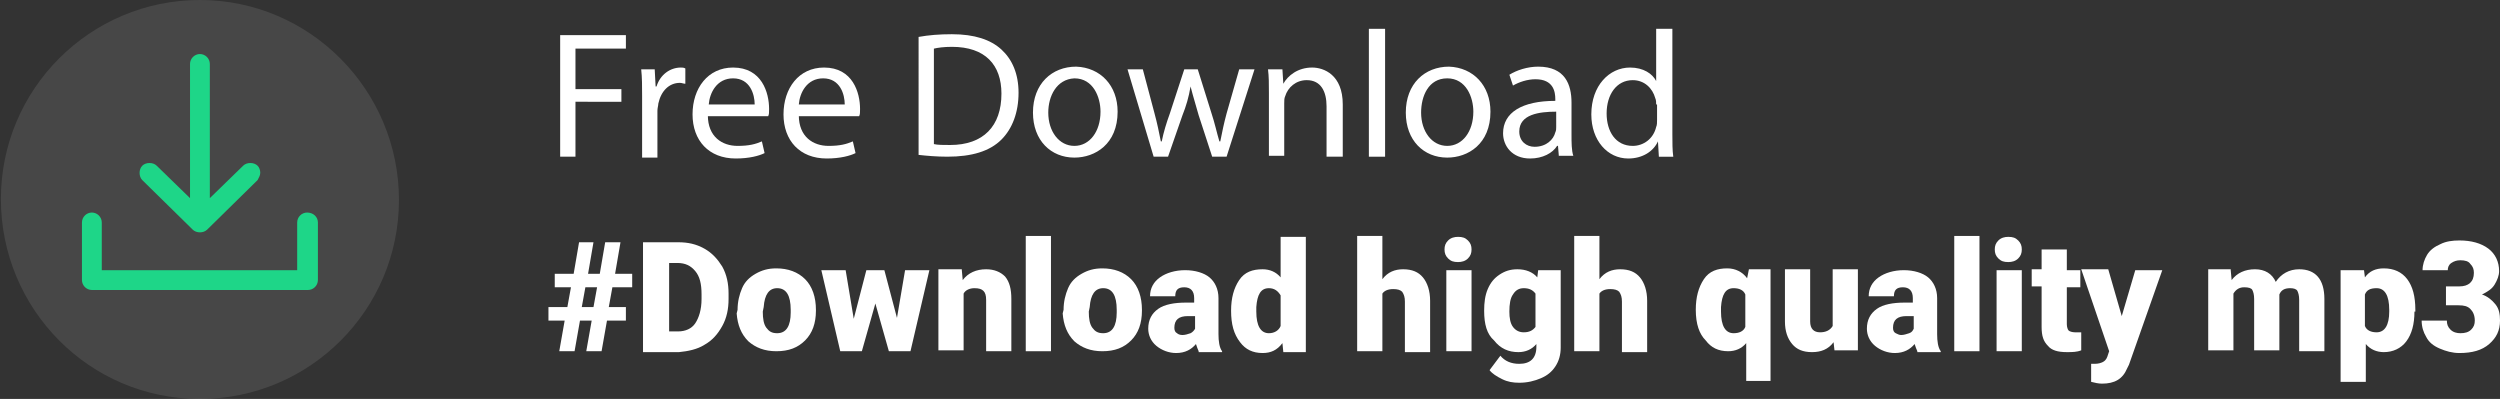 <?xml version="1.0" encoding="utf-8"?>
<!-- Generator: Adobe Illustrator 18.0.0, SVG Export Plug-In . SVG Version: 6.00 Build 0)  -->
<!DOCTYPE svg PUBLIC "-//W3C//DTD SVG 1.1//EN" "http://www.w3.org/Graphics/SVG/1.1/DTD/svg11.dtd">
<svg version="1.1" id="Layer_1" xmlns="http://www.w3.org/2000/svg" xmlns:xlink="http://www.w3.org/1999/xlink" x="0px" y="0px"
	 viewBox="-27.9 -83.6 277.6 44.3" enable-background="new -27.9 -83.6 277.6 44.3" xml:space="preserve">
<rect x="-27.9" y="-83.6" width="277.6" height="44.3" fill="#333333" stroke="none"/>
<title>Apple Badge</title>
<desc>Created with Sketch.</desc>
<g>
	<path id="Path_30_" opacity="0.1" fill="#FFFFFF" enable-background="new    " d="M-5.7-39.3c12.2,0,22.1-9.9,22.1-22.1
		S6.5-83.6-5.7-83.6s-22.1,9.9-22.1,22.1S-18-39.3-5.7-39.3z"/>
	<g>
		<path fill="#FFFFFF" d="M34.3-79.7h7.3v1.5H36v4.5h5.1v1.4H36v6.1h-1.7V-79.7z"/>
		<path fill="#FFFFFF" d="M43.4-72.9c0-1.1,0-2.1-0.1-3h1.5l0.1,1.9H45c0.4-1.3,1.5-2.1,2.7-2.1c0.2,0,0.3,0,0.5,0.1v1.7
			c-0.2,0-0.4-0.1-0.6-0.1c-1.2,0-2.1,0.9-2.4,2.3c0,0.2-0.1,0.5-0.1,0.8v5.2h-1.7V-72.9z"/>
		<path fill="#FFFFFF" d="M50.7-70.8c0,2.4,1.6,3.4,3.3,3.4c1.3,0,2-0.2,2.7-0.5l0.3,1.3c-0.6,0.3-1.7,0.6-3.2,0.6
			c-3,0-4.8-2-4.8-4.9c0-2.9,1.7-5.2,4.5-5.2c3.2,0,4,2.8,4,4.6c0,0.4,0,0.6-0.1,0.8H50.7z M55.9-72c0-1.1-0.5-2.9-2.4-2.9
			c-1.8,0-2.6,1.6-2.7,2.9H55.9z"/>
		<path fill="#FFFFFF" d="M60.8-70.8c0,2.4,1.6,3.4,3.3,3.4c1.3,0,2-0.2,2.7-0.5l0.3,1.3c-0.6,0.3-1.7,0.6-3.2,0.6
			c-3,0-4.8-2-4.8-4.9c0-2.9,1.7-5.2,4.5-5.2c3.2,0,4,2.8,4,4.6c0,0.4,0,0.6-0.1,0.8H60.8z M65.9-72c0-1.1-0.5-2.9-2.4-2.9
			c-1.8,0-2.6,1.6-2.7,2.9H65.9z"/>
		<path fill="#FFFFFF" d="M74.1-79.5c1.1-0.2,2.3-0.3,3.7-0.3c2.5,0,4.3,0.6,5.5,1.7c1.2,1.1,1.9,2.7,1.9,4.8c0,2.2-0.7,4-1.9,5.2
			c-1.3,1.3-3.3,1.9-6,1.9c-1.2,0-2.3-0.1-3.2-0.2V-79.5z M75.8-67.6c0.4,0.1,1.1,0.1,1.8,0.1c3.7,0,5.7-2.1,5.7-5.7
			c0-3.2-1.8-5.2-5.5-5.2c-0.9,0-1.6,0.1-2,0.2V-67.6z"/>
		<path fill="#FFFFFF" d="M96.2-71.2c0,3.6-2.5,5.1-4.8,5.1c-2.6,0-4.6-1.9-4.6-5c0-3.2,2.1-5.1,4.8-5.1
			C94.3-76.1,96.2-74.1,96.2-71.2z M88.5-71.1c0,2.1,1.2,3.7,2.9,3.7c1.7,0,2.9-1.6,2.9-3.8c0-1.6-0.8-3.7-2.9-3.7
			C89.4-74.8,88.5-72.9,88.5-71.1z"/>
		<path fill="#FFFFFF" d="M99-75.9l1.3,4.9c0.3,1.1,0.5,2.1,0.7,3.1h0.1c0.2-1,0.5-2,0.9-3.1l1.6-4.9h1.5l1.5,4.8
			c0.4,1.2,0.6,2.2,0.9,3.2h0.1c0.2-1,0.4-2,0.7-3.1l1.4-4.9h1.7l-3.1,9.7h-1.6l-1.5-4.6c-0.3-1.1-0.6-2-0.9-3.2h0
			c-0.2,1.2-0.5,2.2-0.9,3.2l-1.6,4.6h-1.6l-2.9-9.7H99z"/>
		<path fill="#FFFFFF" d="M113-73.3c0-1,0-1.8-0.1-2.6h1.6l0.1,1.6h0c0.5-0.9,1.6-1.8,3.2-1.8c1.3,0,3.4,0.8,3.4,4.1v5.8h-1.8v-5.6
			c0-1.6-0.6-2.9-2.2-2.9c-1.2,0-2.1,0.8-2.4,1.8c-0.1,0.2-0.1,0.5-0.1,0.8v5.8H113V-73.3z"/>
		<path fill="#FFFFFF" d="M124.1-80.4h1.8v14.2h-1.8V-80.4z"/>
		<path fill="#FFFFFF" d="M137.6-71.2c0,3.6-2.5,5.1-4.8,5.1c-2.6,0-4.6-1.9-4.6-5c0-3.2,2.1-5.1,4.8-5.1
			C135.7-76.1,137.6-74.1,137.6-71.2z M129.9-71.1c0,2.1,1.2,3.7,2.9,3.7c1.7,0,2.9-1.6,2.9-3.8c0-1.6-0.8-3.7-2.9-3.7
			S129.9-72.9,129.9-71.1z"/>
		<path fill="#FFFFFF" d="M145.2-66.2l-0.1-1.2H145c-0.5,0.8-1.6,1.4-3,1.4c-2,0-3-1.4-3-2.8c0-2.3,2.1-3.6,5.8-3.6v-0.2
			c0-0.8-0.2-2.2-2.2-2.2c-0.9,0-1.8,0.3-2.5,0.7l-0.4-1.2c0.8-0.5,2-0.9,3.2-0.9c3,0,3.7,2,3.7,4v3.6c0,0.8,0,1.7,0.2,2.3H145.2z
			 M144.9-71.2c-1.9,0-4.1,0.3-4.1,2.2c0,1.1,0.8,1.7,1.7,1.7c1.3,0,2.1-0.8,2.3-1.6c0.1-0.2,0.1-0.4,0.1-0.6V-71.2z"/>
		<path fill="#FFFFFF" d="M157.8-80.4v11.7c0,0.9,0,1.8,0.1,2.5h-1.6l-0.1-1.7h0c-0.5,1.1-1.7,1.9-3.3,1.9c-2.3,0-4.1-2-4.1-4.9
			c0-3.2,2-5.2,4.3-5.2c1.5,0,2.5,0.7,2.9,1.5h0v-5.8H157.8z M156-72c0-0.2,0-0.5-0.1-0.7c-0.3-1.1-1.2-2-2.5-2
			c-1.8,0-2.9,1.6-2.9,3.7c0,2,1,3.6,2.9,3.6c1.2,0,2.3-0.8,2.6-2.1c0.1-0.2,0.1-0.5,0.1-0.8V-72z"/>
	</g>
	<g>
		<path fill="#FFFFFF" d="M37.8-48h-1.3l-0.6,3.4h-1.7l0.6-3.4H33v-1.5h2.1l0.4-2.2h-1.8v-1.5h2.1l0.6-3.5h1.6l-0.6,3.5h1.3l0.6-3.5
			h1.7l-0.6,3.5h1.9v1.5h-2.2l-0.4,2.2h1.9v1.5h-2.1l-0.6,3.4h-1.7L37.8-48z M36.7-49.5h1.3l0.4-2.2h-1.3L36.7-49.5z"/>
		<path fill="#FFFFFF" d="M43.5-44.6v-12.1h3.9c1.1,0,2,0.2,2.9,0.7c0.9,0.5,1.5,1.2,2,2c0.5,0.9,0.7,1.9,0.7,3v0.6
			c0,1.1-0.2,2.1-0.7,3c-0.5,0.9-1.1,1.6-2,2.1c-0.8,0.5-1.8,0.7-2.8,0.8H43.5z M46.4-54.4v7.6h1c0.8,0,1.5-0.3,1.9-0.9
			c0.4-0.6,0.7-1.5,0.7-2.7v-0.5c0-1.2-0.2-2-0.7-2.6s-1.1-0.9-2-0.9H46.4z"/>
		<path fill="#FFFFFF" d="M54-49.2c0-0.9,0.2-1.7,0.5-2.4c0.3-0.7,0.8-1.2,1.5-1.6s1.4-0.6,2.3-0.6c1.3,0,2.4,0.4,3.2,1.2
			c0.8,0.8,1.2,2,1.2,3.4v0.1c0,1.4-0.4,2.5-1.2,3.3c-0.8,0.8-1.8,1.2-3.2,1.2c-1.3,0-2.3-0.4-3.1-1.1c-0.8-0.8-1.2-1.8-1.3-3.1
			L54-49.2z M56.8-49c0,0.8,0.1,1.4,0.4,1.8s0.6,0.6,1.2,0.6c1,0,1.5-0.8,1.5-2.3v-0.3c0-1.6-0.5-2.4-1.5-2.4
			c-0.9,0-1.4,0.7-1.5,2.1L56.8-49z"/>
		<path fill="#FFFFFF" d="M71.7-48.3l0.9-5.3h2.7l-2.1,9h-2.4l-1.5-5.3l-1.5,5.3h-2.4l-2.1-9H66l0.9,5.4l1.4-5.4h2L71.7-48.3z"/>
		<path fill="#FFFFFF" d="M78.9-53.6l0.1,1.1c0.6-0.8,1.5-1.2,2.6-1.2c0.9,0,1.6,0.3,2.1,0.8c0.5,0.6,0.7,1.4,0.7,2.5v5.8h-2.8v-5.7
			c0-0.5-0.1-0.8-0.3-1c-0.2-0.2-0.5-0.3-1-0.3c-0.5,0-1,0.2-1.2,0.6v6.3h-2.8v-9H78.9z"/>
		<path fill="#FFFFFF" d="M88.8-44.6H86v-12.8h2.8V-44.6z"/>
		<path fill="#FFFFFF" d="M90.2-49.2c0-0.9,0.2-1.7,0.5-2.4c0.3-0.7,0.8-1.2,1.5-1.6s1.4-0.6,2.3-0.6c1.3,0,2.4,0.4,3.2,1.2
			c0.8,0.8,1.2,2,1.2,3.4v0.1c0,1.4-0.4,2.5-1.2,3.3c-0.8,0.8-1.8,1.2-3.2,1.2c-1.3,0-2.3-0.4-3.1-1.1c-0.8-0.8-1.2-1.8-1.3-3.1
			L90.2-49.2z M93-49c0,0.8,0.1,1.4,0.4,1.8s0.6,0.6,1.2,0.6c1,0,1.5-0.8,1.5-2.3v-0.3c0-1.6-0.5-2.4-1.5-2.4
			c-0.9,0-1.4,0.7-1.5,2.1L93-49z"/>
		<path fill="#FFFFFF" d="M105.2-44.6c-0.1-0.2-0.2-0.5-0.3-0.8c-0.5,0.6-1.2,1-2.2,1c-0.8,0-1.6-0.3-2.2-0.8
			c-0.6-0.5-0.9-1.2-0.9-1.9c0-1,0.4-1.7,1.1-2.2s1.8-0.7,3.1-0.7h0.9v-0.5c0-0.8-0.4-1.2-1.1-1.2c-0.7,0-1,0.3-1,1h-2.8
			c0-0.9,0.4-1.6,1.1-2.1c0.7-0.5,1.7-0.8,2.8-0.8s2.1,0.3,2.7,0.8s1,1.3,1,2.3v4c0,0.8,0.1,1.5,0.4,1.9v0.1H105.2z M103.4-46.4
			c0.3,0,0.6-0.1,0.9-0.2c0.2-0.1,0.4-0.3,0.5-0.5v-1.4h-0.8c-1,0-1.5,0.4-1.5,1.3c0,0.3,0.1,0.5,0.3,0.6
			C102.9-46.5,103.1-46.4,103.4-46.4z"/>
		<path fill="#FFFFFF" d="M108.8-49.1c0-1.4,0.3-2.5,0.9-3.4s1.5-1.2,2.6-1.2c0.8,0,1.5,0.3,2,0.9v-4.5h2.8v12.8h-2.5l-0.1-1
			c-0.6,0.8-1.3,1.1-2.2,1.1c-1.1,0-1.9-0.4-2.5-1.2C109.1-46.5,108.8-47.6,108.8-49.1z M111.6-49c0,1.6,0.5,2.4,1.4,2.4
			c0.6,0,1.1-0.3,1.3-0.8v-3.4c-0.3-0.5-0.7-0.8-1.3-0.8c-0.9,0-1.3,0.7-1.4,2.1L111.6-49z"/>
		<path fill="#FFFFFF" d="M125.6-52.6c0.6-0.8,1.4-1.1,2.3-1.1c1,0,1.7,0.3,2.2,0.9c0.5,0.6,0.8,1.5,0.8,2.6v5.7h-2.8v-5.6
			c0-0.5-0.1-0.8-0.3-1.1c-0.2-0.2-0.5-0.3-1-0.3c-0.6,0-1,0.2-1.2,0.5v6.4h-2.8v-12.8h2.8V-52.6z"/>
		<path fill="#FFFFFF" d="M132.5-55.9c0-0.4,0.1-0.7,0.4-1c0.3-0.3,0.7-0.4,1.1-0.4c0.5,0,0.8,0.1,1.1,0.4c0.3,0.3,0.4,0.6,0.4,1
			s-0.1,0.7-0.4,1c-0.3,0.3-0.7,0.4-1.1,0.4c-0.5,0-0.8-0.1-1.1-0.4C132.6-55.2,132.5-55.5,132.5-55.9z M135.5-44.6h-2.8v-9h2.8
			V-44.6z"/>
		<path fill="#FFFFFF" d="M136.9-49.1c0-0.9,0.1-1.7,0.4-2.4s0.7-1.2,1.3-1.6c0.6-0.4,1.2-0.6,2-0.6c0.9,0,1.7,0.3,2.2,0.9l0.1-0.8
			h2.5v8.6c0,0.8-0.2,1.5-0.6,2.1c-0.4,0.6-0.9,1-1.6,1.3c-0.7,0.3-1.5,0.5-2.4,0.5c-0.7,0-1.3-0.1-1.9-0.4s-1.1-0.6-1.4-1l1.2-1.6
			c0.5,0.6,1.2,0.9,2.1,0.9c1.2,0,1.9-0.6,1.9-1.9v-0.3c-0.5,0.6-1.2,0.9-2,0.9c-1.1,0-2-0.4-2.7-1.3
			C137.2-46.5,136.9-47.6,136.9-49.1L136.9-49.1z M139.7-49c0,0.7,0.1,1.3,0.4,1.7c0.3,0.4,0.7,0.6,1.2,0.6c0.6,0,1-0.2,1.3-0.6V-51
			c-0.3-0.4-0.7-0.6-1.3-0.6c-0.5,0-0.9,0.2-1.2,0.7C139.8-50.5,139.7-49.8,139.7-49z"/>
		<path fill="#FFFFFF" d="M149.7-52.6c0.6-0.8,1.4-1.1,2.3-1.1c1,0,1.7,0.3,2.2,0.9s0.8,1.5,0.8,2.6v5.7h-2.8v-5.6
			c0-0.5-0.1-0.8-0.3-1.1c-0.2-0.2-0.5-0.3-1-0.3c-0.6,0-1,0.2-1.2,0.5v6.4h-2.8v-12.8h2.8V-52.6z"/>
		<path fill="#FFFFFF" d="M160.4-49.2c0-1.4,0.3-2.5,0.9-3.4s1.5-1.2,2.6-1.2c0.9,0,1.7,0.4,2.2,1.1l0.2-1h2.4v12.4H166v-4.2
			c-0.5,0.6-1.2,0.9-2,0.9c-1.1,0-1.9-0.4-2.5-1.2C160.8-46.5,160.4-47.6,160.4-49.2z M163.2-49c0,1.6,0.5,2.4,1.4,2.4
			c0.6,0,1.1-0.2,1.3-0.7v-3.6c-0.2-0.5-0.7-0.7-1.3-0.7c-0.9,0-1.3,0.7-1.4,2.1L163.2-49z"/>
		<path fill="#FFFFFF" d="M175.7-45.6c-0.6,0.8-1.4,1.1-2.4,1.1c-1,0-1.7-0.3-2.2-0.9c-0.5-0.6-0.8-1.4-0.8-2.5v-5.8h2.8v5.8
			c0,0.8,0.4,1.2,1.1,1.2c0.6,0,1.1-0.2,1.4-0.7v-6.3h2.8v9h-2.6L175.7-45.6z"/>
		<path fill="#FFFFFF" d="M185-44.6c-0.1-0.2-0.2-0.5-0.3-0.8c-0.5,0.6-1.2,1-2.2,1c-0.8,0-1.6-0.3-2.2-0.8
			c-0.6-0.5-0.9-1.2-0.9-1.9c0-1,0.4-1.7,1.1-2.2c0.7-0.5,1.8-0.7,3.1-0.7h0.9v-0.5c0-0.8-0.4-1.2-1.1-1.2c-0.7,0-1,0.3-1,1h-2.8
			c0-0.9,0.4-1.6,1.1-2.1c0.7-0.5,1.7-0.8,2.8-0.8c1.1,0,2.1,0.3,2.7,0.8s1,1.3,1,2.3v4c0,0.8,0.1,1.5,0.4,1.9v0.1H185z M183.2-46.4
			c0.3,0,0.6-0.1,0.9-0.2s0.4-0.3,0.5-0.5v-1.4h-0.8c-1,0-1.5,0.4-1.5,1.3c0,0.3,0.1,0.5,0.3,0.6C182.8-46.5,183-46.4,183.2-46.4z"
			/>
		<path fill="#FFFFFF" d="M191.9-44.6h-2.8v-12.8h2.8V-44.6z"/>
		<path fill="#FFFFFF" d="M193.6-55.9c0-0.4,0.1-0.7,0.4-1s0.7-0.4,1.1-0.4c0.5,0,0.8,0.1,1.1,0.4s0.4,0.6,0.4,1s-0.1,0.7-0.4,1
			s-0.7,0.4-1.1,0.4c-0.5,0-0.8-0.1-1.1-0.4S193.6-55.5,193.6-55.9z M196.6-44.6h-2.8v-9h2.8V-44.6z"/>
		<path fill="#FFFFFF" d="M201.6-55.8v2.2h1.5v1.9h-1.5v4.1c0,0.3,0.1,0.6,0.2,0.7c0.1,0.1,0.4,0.2,0.7,0.2c0.3,0,0.5,0,0.7,0v2
			c-0.5,0.2-1,0.2-1.6,0.2c-1,0-1.7-0.2-2.1-0.7c-0.5-0.5-0.7-1.1-0.7-2.1v-4.5h-1.1v-1.9h1.1v-2.2H201.6z"/>
		<path fill="#FFFFFF" d="M207.7-48.5l1.5-5.1h3l-3.7,10.5l-0.2,0.4c-0.5,1.2-1.4,1.7-2.8,1.7c-0.4,0-0.8-0.1-1.2-0.2v-2h0.4
			c0.4,0,0.7-0.1,0.9-0.2c0.2-0.1,0.4-0.3,0.5-0.6l0.2-0.6l-3.1-9.1h3L207.7-48.5z"/>
		<path fill="#FFFFFF" d="M219.8-53.6l0.1,1.1c0.6-0.8,1.5-1.2,2.6-1.2c1.1,0,1.9,0.5,2.3,1.4c0.6-0.9,1.5-1.4,2.6-1.4
			c1.8,0,2.8,1.1,2.8,3.3v5.8h-2.8v-5.7c0-0.5-0.1-0.8-0.2-1s-0.4-0.3-0.8-0.3c-0.6,0-1,0.2-1.2,0.7l0,0.1v6.1h-2.8v-5.7
			c0-0.5-0.1-0.8-0.2-1c-0.1-0.2-0.4-0.3-0.9-0.3c-0.5,0-0.9,0.2-1.2,0.7v6.3h-2.8v-9H219.8z"/>
		<path fill="#FFFFFF" d="M240.2-49c0,1.4-0.3,2.5-0.9,3.3c-0.6,0.8-1.5,1.2-2.5,1.2c-0.8,0-1.5-0.3-2-0.9v4.2h-2.8v-12.4h2.6
			l0.1,0.8c0.5-0.7,1.2-1,2.1-1c1.1,0,2,0.4,2.6,1.2c0.6,0.8,0.9,1.9,0.9,3.4V-49z M237.4-49.2c0-1.6-0.5-2.4-1.4-2.4
			c-0.7,0-1.1,0.2-1.3,0.7v3.5c0.2,0.5,0.7,0.7,1.3,0.7c0.9,0,1.4-0.8,1.4-2.3V-49.2z"/>
		<path fill="#FFFFFF" d="M243.9-51.8h1.3c1,0,1.6-0.5,1.6-1.5c0-0.4-0.1-0.7-0.4-1c-0.2-0.3-0.6-0.4-1.1-0.4c-0.4,0-0.7,0.1-1,0.3
			c-0.3,0.2-0.4,0.5-0.4,0.8h-2.8c0-0.6,0.2-1.2,0.5-1.7s0.8-0.9,1.5-1.2c0.6-0.3,1.3-0.4,2.1-0.4c1.3,0,2.4,0.3,3.2,0.9
			c0.8,0.6,1.2,1.5,1.2,2.5c0,0.5-0.2,1-0.5,1.5c-0.3,0.5-0.8,0.8-1.4,1.1c0.6,0.2,1.1,0.6,1.5,1.1c0.4,0.5,0.5,1.1,0.5,1.8
			c0,1.1-0.4,1.9-1.2,2.6s-1.9,1-3.3,1c-0.8,0-1.5-0.2-2.2-0.5c-0.7-0.3-1.2-0.7-1.5-1.3c-0.3-0.5-0.5-1.1-0.5-1.8h2.8
			c0,0.4,0.1,0.7,0.4,1s0.7,0.4,1.1,0.4c0.5,0,0.9-0.1,1.2-0.4c0.3-0.3,0.4-0.6,0.4-1c0-0.6-0.2-1-0.5-1.3c-0.3-0.3-0.7-0.4-1.3-0.4
			h-1.4V-51.8z"/>
	</g>
	<g>
		<path fill="#1ED688" d="M6.2-60c-0.6,0-1.1,0.5-1.1,1.1v5.3h-21.7v-5.3c0-0.6-0.5-1.1-1.1-1.1c-0.6,0-1.1,0.5-1.1,1.1v6.4
			c0,0.6,0.5,1.1,1.1,1.1h24c0.6,0,1.1-0.5,1.1-1.1v-6.4C7.4-59.5,6.9-60,6.2-60z"/>
		<path fill="#1ED688" d="M-6.5-58.1c0.2,0.2,0.5,0.3,0.8,0.3c0.3,0,0.6-0.1,0.8-0.3l5.6-5.5C0.8-63.8,1-64.1,1-64.4
			c0-0.3-0.1-0.6-0.3-0.8c-0.4-0.4-1.2-0.4-1.6,0l-3.7,3.6v-14.9c0-0.6-0.5-1.1-1.1-1.1s-1.1,0.5-1.1,1.1v14.9l-3.7-3.6
			c-0.4-0.4-1.2-0.4-1.6,0c-0.2,0.2-0.3,0.5-0.3,0.8c0,0.3,0.1,0.6,0.3,0.8L-6.5-58.1z"/>
	</g>
</g>
</svg>
